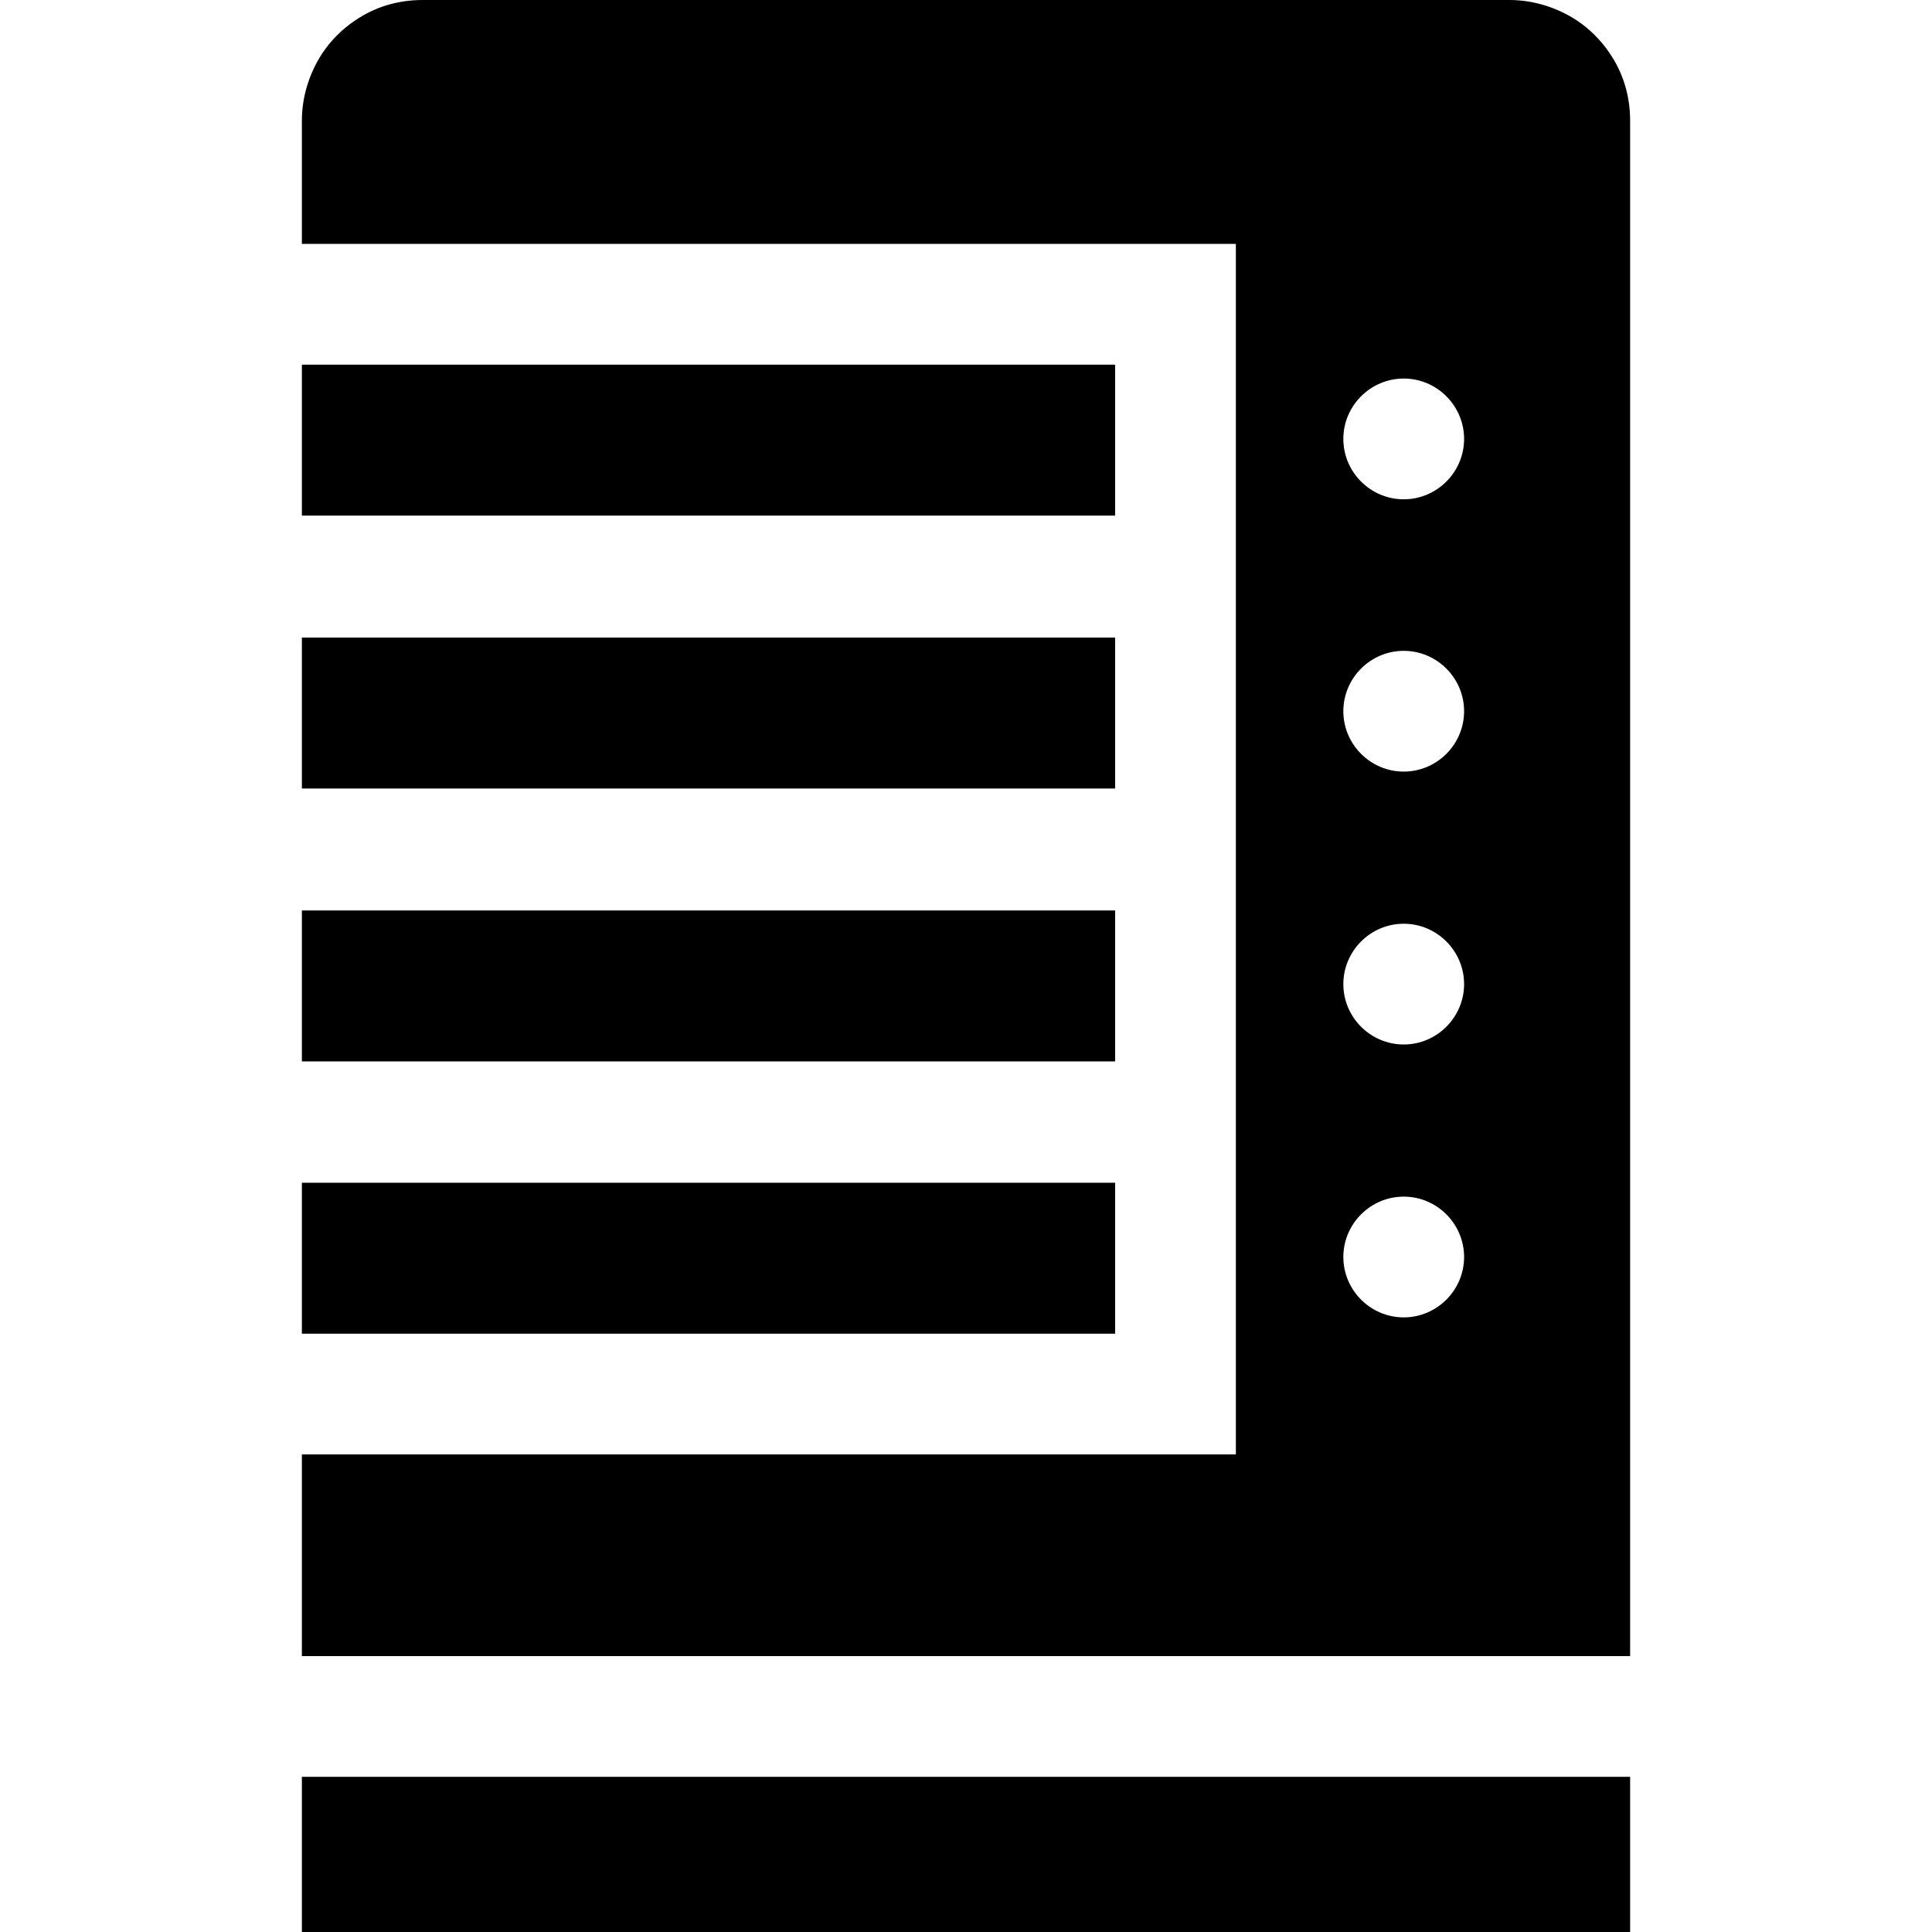 <svg viewBox="0 0 32 32" xmlns="http://www.w3.org/2000/svg">
  <path d="M5 10.56h13.47v2.5H5zm0-2.02h13.47v-2.5H5zm0-4.5V2c0-.41.13-.8.34-1.12.14-.21.33-.4.54-.54C6.2.12 6.58 0 7 0h18c.41 0 .8.13 1.12.34.21.14.4.33.54.54.22.32.34.7.34 1.12v25.43H5v-3.34h15.47V4.04zm17.25 3.23c0 .55.45 1 1 1s1-.45 1-1-.45-1-1-1-1 .45-1 1m0 4.51c0 .55.45 1 1 1s1-.45 1-1-.45-1-1-1-1 .45-1 1m0 4.52c0 .55.45 1 1 1s1-.45 1-1-.45-1-1-1-1 .45-1 1m0 4.52c0 .55.45 1 1 1s1-.45 1-1-.45-1-1-1-1 .45-1 1M5 29.43V32h22v-2.57zm0-11.85h13.47v-2.5H5zm13.47 2.01H5v2.5h13.47z"/>
</svg>
